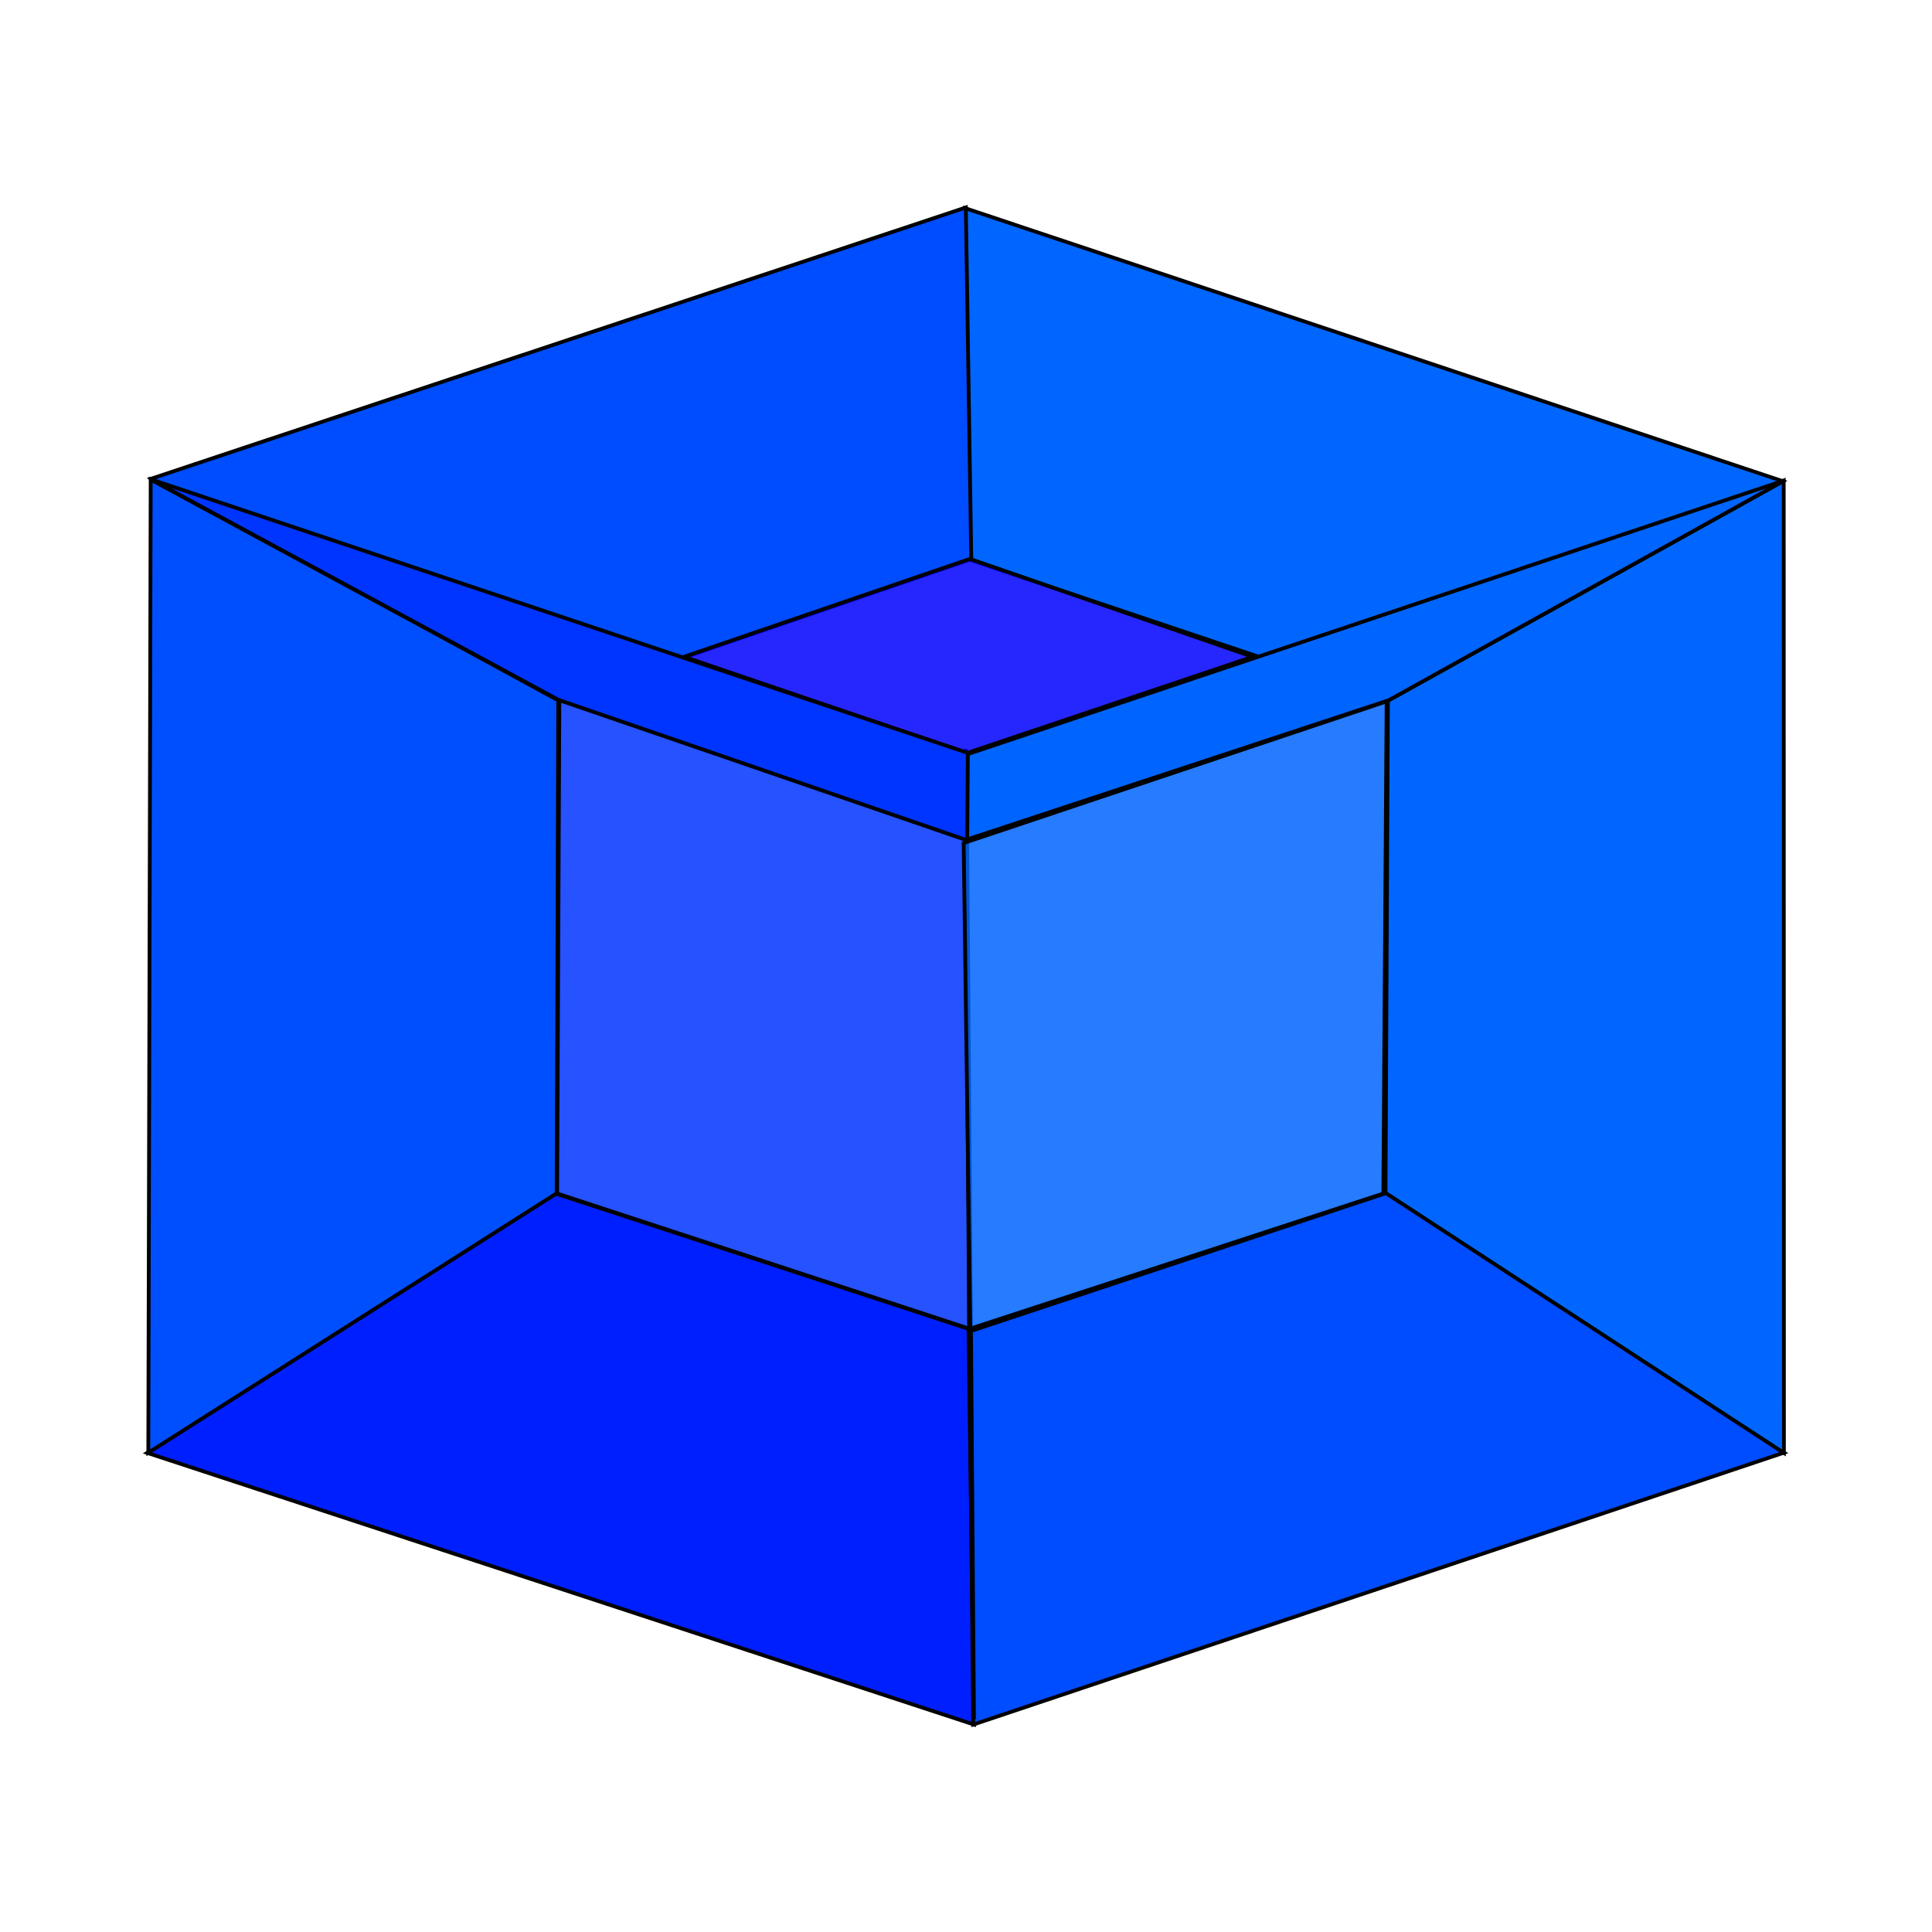 <?xml version="1.0" encoding="UTF-8" standalone="no"?>
<!-- Created with Inkscape (http://www.inkscape.org/) -->

<svg
   xmlns:dc="http://purl.org/dc/elements/1.1/"
   xmlns:cc="http://creativecommons.org/ns#"
   xmlns:rdf="http://www.w3.org/1999/02/22-rdf-syntax-ns#"
   xmlns:svg="http://www.w3.org/2000/svg"
   xmlns="http://www.w3.org/2000/svg"
   xmlns:sodipodi="http://sodipodi.sourceforge.net/DTD/sodipodi-0.dtd"
   xmlns:inkscape="http://www.inkscape.org/namespaces/inkscape"
   width="48px"
   height="48px"
   id="svg2985"
   version="1.1"
   inkscape:version="0.48.5 r10040"
   sodipodi:docname="item-ndim.svg">
  <defs
     id="defs2987">
    <inkscape:perspective
       sodipodi:type="inkscape:persp3d"
       inkscape:vp_x="-12.844166 : 4.2813887 : 0"
       inkscape:vp_y="0 : 535.17359 : 0"
       inkscape:vp_z="12.844166 : 4.2813887 : 0"
       inkscape:persp3d-origin="42.866265 : -15.431042 : 1"
       id="perspective3925" />
  </defs>
  <sodipodi:namedview
     id="base"
     pagecolor="#ffffff"
     bordercolor="#666666"
     borderopacity="1.0"
     inkscape:pageopacity="0.0"
     inkscape:pageshadow="2"
     inkscape:zoom="5.6568543"
     inkscape:cx="34.719522"
     inkscape:cy="24.847603"
     inkscape:current-layer="layer1"
     showgrid="true"
     inkscape:grid-bbox="true"
     inkscape:document-units="px"
     inkscape:window-width="1606"
     inkscape:window-height="955"
     inkscape:window-x="847"
     inkscape:window-y="255"
     inkscape:window-maximized="0" />
  <g
     id="layer1"
     inkscape:label="Layer 1"
     inkscape:groupmode="layer">
    <path
       style="fill:#001fff;fill-opacity:1;stroke:#000000;stroke-width:0.094;stroke-linecap:butt;stroke-linejoin:miter;stroke-miterlimit:4;stroke-opacity:1;stroke-dasharray:none"
       d="m 3.657,36.096 10.151,-6.442 10.255,3.361 0.135,9.831 z"
       id="path4134"
       inkscape:connector-curvature="0"
       sodipodi:nodetypes="ccccc" />
    <path
       style="fill:#004cff;fill-opacity:1;stroke:#000000;stroke-width:0.094;stroke-linecap:butt;stroke-linejoin:miter;stroke-miterlimit:4;stroke-opacity:1;stroke-dasharray:none"
       d="m 24.08,33.082 10.369,-3.444 9.875,6.452 -20.143,6.756 z"
       id="path4136"
       inkscape:connector-curvature="0"
       sodipodi:nodetypes="ccccc" />
    <path
       style="fill:#0066ff;fill-opacity:1;stroke:#000000;stroke-width:0.094;stroke-linecap:butt;stroke-linejoin:miter;stroke-miterlimit:4;stroke-opacity:1;stroke-dasharray:none"
       d="m 34.423,29.637 9.898,6.461 -0.005,-24.153 -9.834,5.463 z"
       id="path4138"
       inkscape:connector-curvature="0"
       sodipodi:nodetypes="ccccc" />
    <path
       style="fill:#0066ff;fill-opacity:1;stroke:#000000;stroke-width:0.094;stroke-linecap:butt;stroke-linejoin:miter;stroke-miterlimit:4;stroke-opacity:1;stroke-dasharray:none"
       d="M 44.292,11.955 23.979,5.172 l 0.118,8.737 10.398,3.489 z"
       id="path4140"
       inkscape:connector-curvature="0"
       sodipodi:nodetypes="ccccc" />
    <path
       style="fill:#004fff;fill-opacity:1;stroke:#000000;stroke-width:0.094;stroke-linecap:butt;stroke-linejoin:miter;stroke-miterlimit:4;stroke-opacity:1;stroke-dasharray:none"
       d="m 3.744,11.915 -0.059,24.177 10.144,-6.444 0.041,-12.26 z"
       id="path4144"
       inkscape:connector-curvature="0"
       sodipodi:nodetypes="ccccc" />
    <path
       style="fill:none;stroke:#000000;stroke-width:0.094;stroke-linecap:butt;stroke-linejoin:miter;stroke-miterlimit:4;stroke-opacity:1;stroke-dasharray:none"
       d="m 23.996,18.605 0.034,2.407 0.168,21.698 -0.118,-9.646 z"
       id="path4146"
       inkscape:connector-curvature="0"
       sodipodi:nodetypes="ccccc" />
    <path
       style="fill:#0064ff;fill-opacity:1;stroke:#000000;stroke-width:0.094;stroke-linecap:butt;stroke-linejoin:miter;stroke-miterlimit:4;stroke-opacity:1;stroke-dasharray:none"
       d="M 24.013,20.861 34.506,17.396 44.343,11.931 24.03,18.74 z"
       id="path4150"
       inkscape:connector-curvature="0"
       sodipodi:nodetypes="ccccc" />
    <path
       style="fill:#004cff;fill-opacity:1;stroke:#000000;stroke-width:0.094;stroke-linecap:butt;stroke-linejoin:miter;stroke-miterlimit:4;stroke-opacity:1;stroke-dasharray:none"
       d="M 23.996,5.155 3.76,11.892 13.875,17.403 24.131,13.892 z"
       id="path4152"
       inkscape:connector-curvature="0"
       sodipodi:nodetypes="ccccc" />
    <path
       style="color:#000000;fill:#0000ff;fill-opacity:0.851;fill-rule:nonzero;stroke:#000000;stroke-width:0.094;stroke-linecap:butt;stroke-linejoin:miter;stroke-miterlimit:4;stroke-opacity:1;stroke-dasharray:none;stroke-dashoffset:0;marker:none;visibility:visible;display:inline;overflow:visible;enable-background:accumulate"
       d="m 16.994,16.318 7.103,-2.432 7.026,2.432 -7.103,2.393 z"
       id="path4145"
       inkscape:connector-curvature="0" />
    <path
       style="color:#000000;fill:#0034ff;fill-opacity:0.851;fill-rule:nonzero;stroke:#000000;stroke-width:0.094;stroke-linecap:butt;stroke-linejoin:miter;stroke-miterlimit:4;stroke-opacity:1;stroke-dasharray:none;stroke-dashoffset:0;marker:none;visibility:visible;display:inline;overflow:visible;enable-background:accumulate"
       d="m 13.897,17.37 -0.055,12.283 10.236,3.357 -0.082,-12.147 z"
       id="path4147"
       inkscape:connector-curvature="0" />
    <path
       style="color:#000000;fill:#0064ff;fill-opacity:0.851;fill-rule:nonzero;stroke:#000000;stroke-width:0.094;stroke-linecap:butt;stroke-linejoin:miter;stroke-miterlimit:4;stroke-opacity:1;stroke-dasharray:none;stroke-dashoffset:0;marker:none;visibility:visible;display:inline;overflow:visible;enable-background:accumulate"
       d="m 34.451,17.425 -0.082,12.228 -10.263,3.357 -0.164,-12.065 z"
       id="path4149"
       inkscape:connector-curvature="0" />
    <path
       style="fill:#0034ff;fill-opacity:1;stroke:#000000;stroke-width:0.094;stroke-linecap:butt;stroke-linejoin:miter;stroke-miterlimit:4;stroke-opacity:1;stroke-dasharray:none"
       d="M 24.03,20.877 13.874,17.388 3.756,11.912 24.046,18.706 z"
       id="path4148"
       inkscape:connector-curvature="0"
       sodipodi:nodetypes="ccccc" />
  </g>
</svg>
